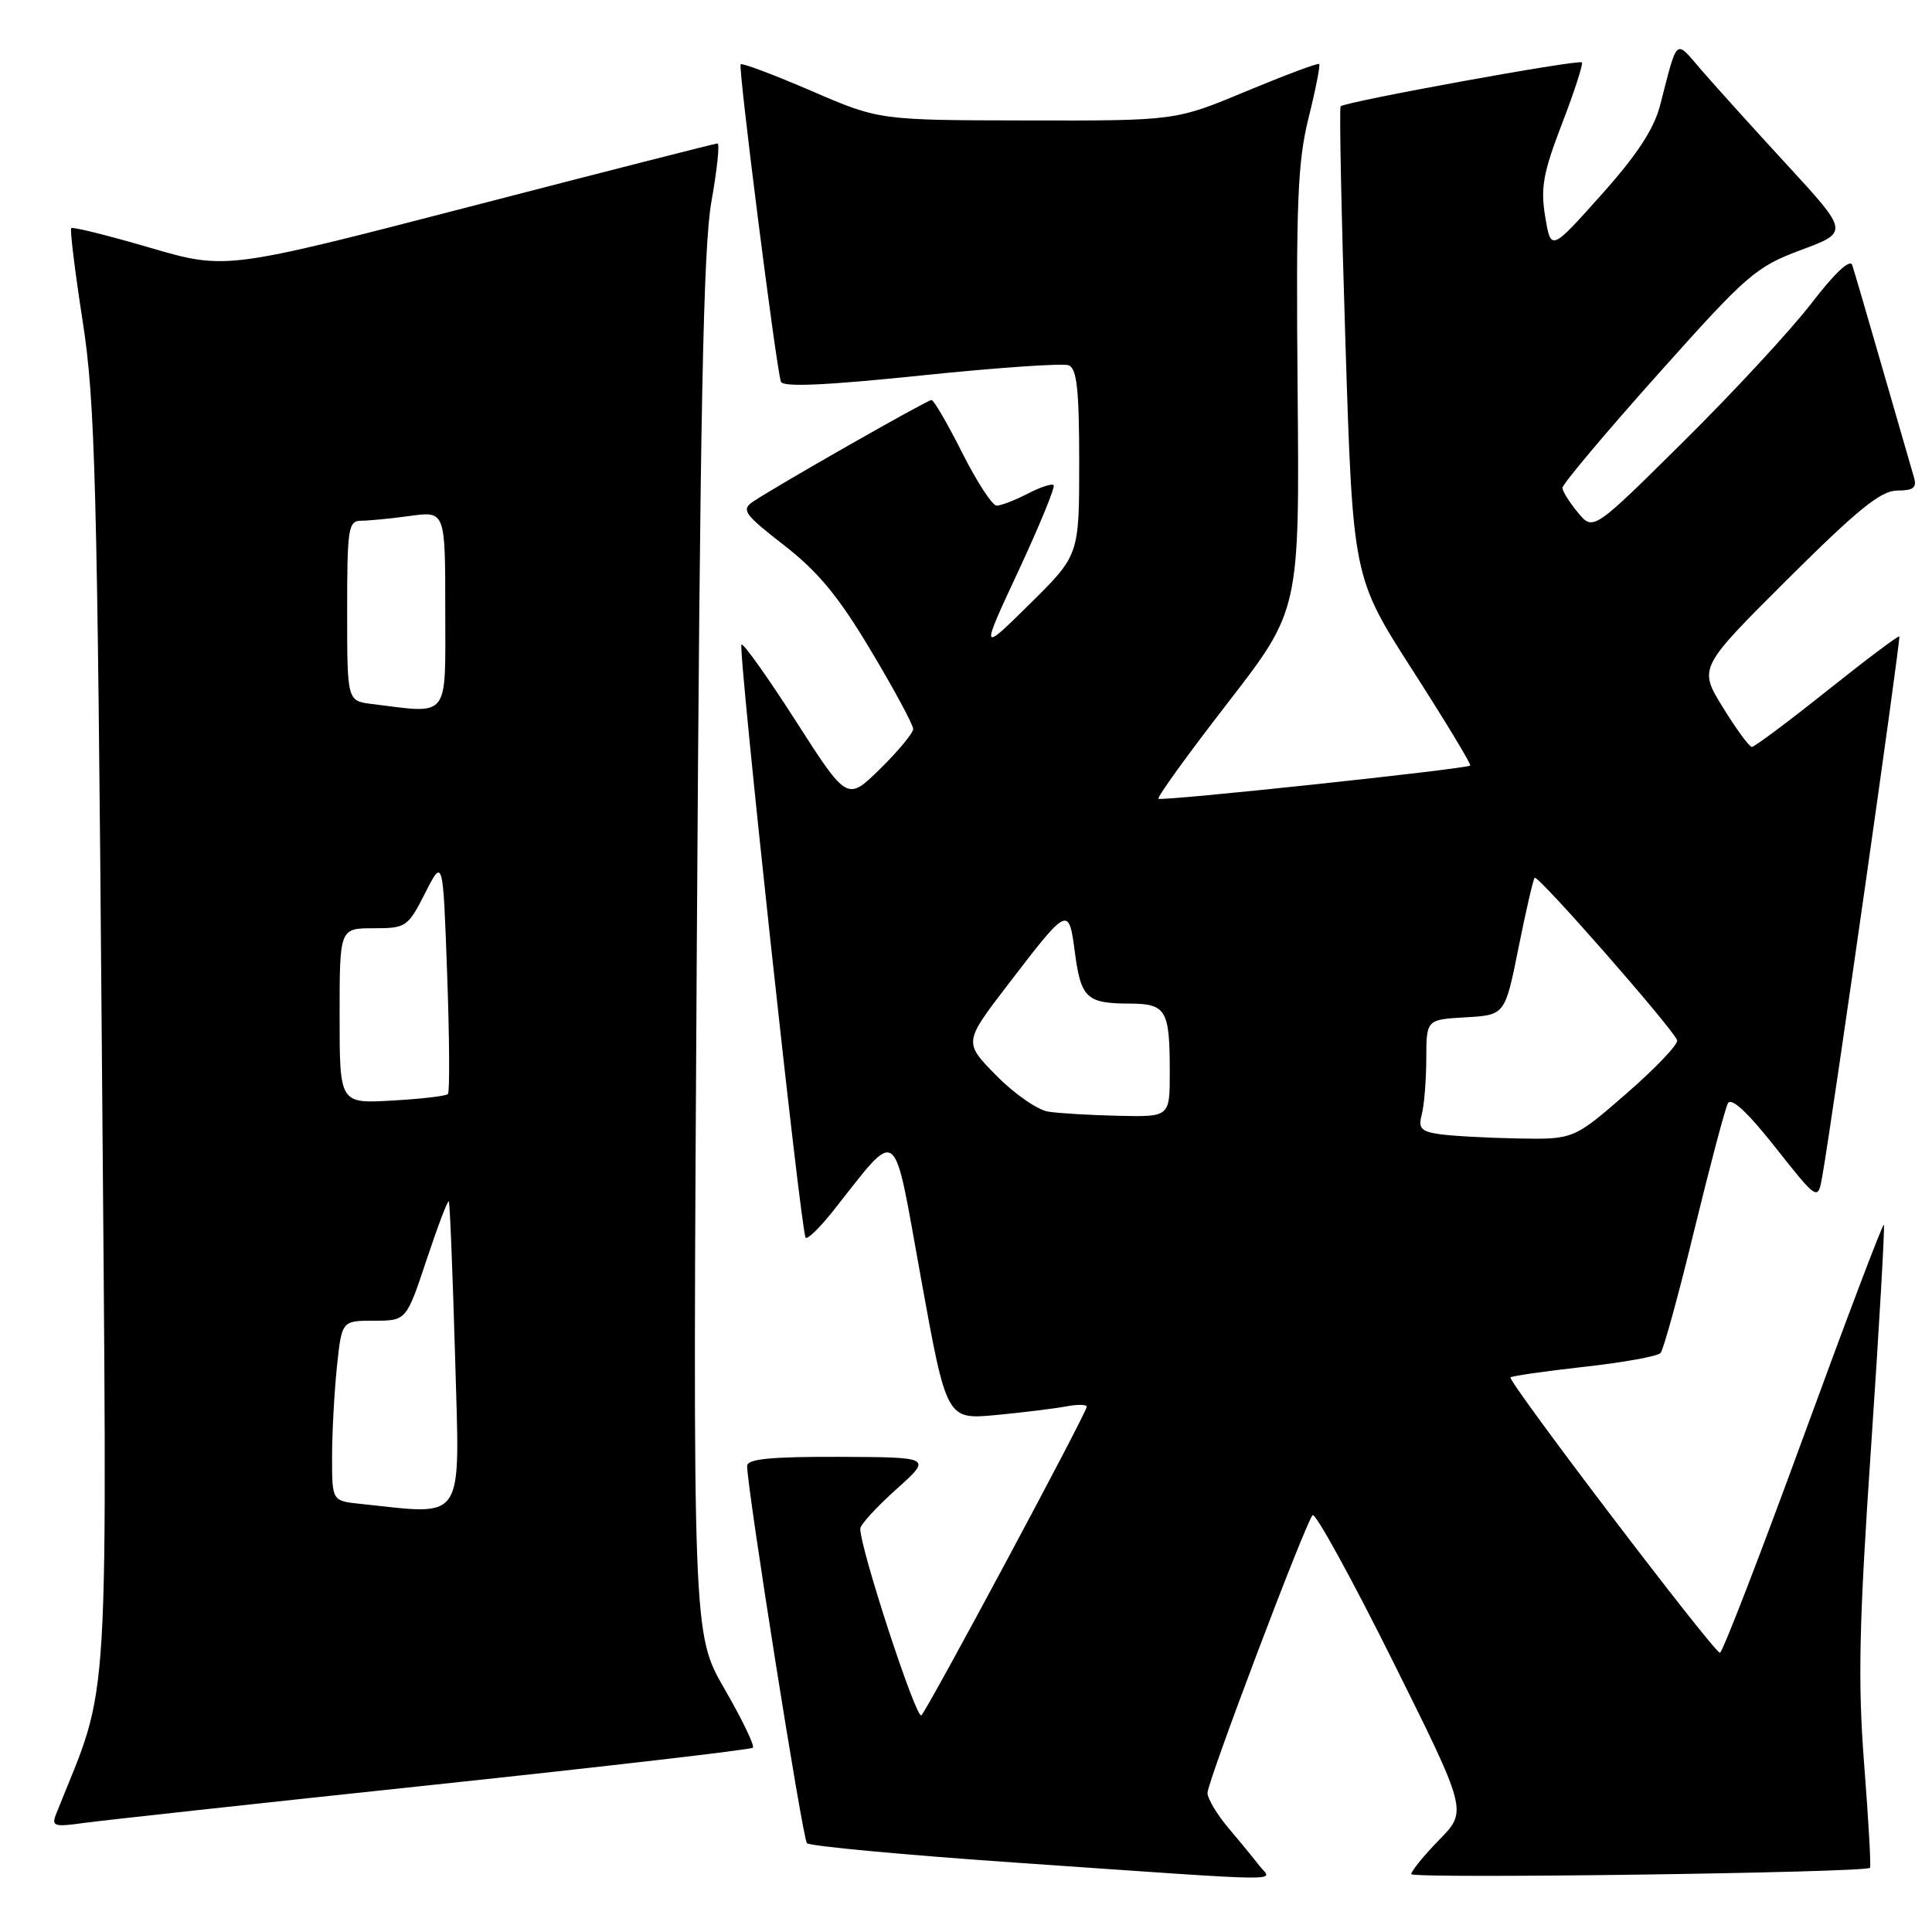 <?xml version="1.0" encoding="UTF-8" standalone="no"?>
<!DOCTYPE svg PUBLIC "-//W3C//DTD SVG 1.1//EN" "http://www.w3.org/Graphics/SVG/1.1/DTD/svg11.dtd" >
<svg xmlns="http://www.w3.org/2000/svg" xmlns:xlink="http://www.w3.org/1999/xlink" version="1.1" viewBox="0 0 256 256">
 <g >
 <path fill="currentColor"
d=" M 166.90 247.25 C 166.16 246.29 164.30 244.02 162.77 242.22 C 161.25 240.41 160.00 238.32 160.00 237.58 C 160.00 236.07 172.92 201.93 173.92 200.77 C 174.27 200.37 179.03 209.02 184.50 220.00 C 194.44 239.96 194.44 239.96 190.72 243.77 C 188.67 245.87 187.00 247.92 187.00 248.33 C 187.00 248.97 246.98 248.15 247.78 247.50 C 247.94 247.37 247.59 241.25 247.02 233.88 C 246.16 222.88 246.32 215.36 247.94 191.53 C 249.02 175.60 249.77 162.44 249.62 162.28 C 249.46 162.13 244.65 174.83 238.92 190.50 C 233.19 206.17 228.23 219.00 227.90 219.00 C 227.11 219.00 199.71 182.96 200.15 182.51 C 200.34 182.32 204.74 181.69 209.92 181.11 C 215.10 180.54 219.65 179.71 220.03 179.28 C 220.42 178.85 222.43 171.53 224.50 163.00 C 226.58 154.47 228.58 146.92 228.95 146.21 C 229.40 145.36 231.53 147.33 235.25 152.04 C 240.88 159.15 240.88 159.15 241.47 155.82 C 242.81 148.25 251.89 84.56 251.67 84.33 C 251.53 84.20 247.22 87.44 242.08 91.54 C 236.94 95.64 232.46 98.99 232.12 98.97 C 231.78 98.95 230.05 96.59 228.28 93.72 C 225.07 88.50 225.07 88.50 236.86 76.75 C 246.17 67.49 249.24 65.00 251.40 65.00 C 253.54 65.00 254.02 64.62 253.61 63.25 C 253.33 62.29 251.47 55.88 249.49 49.00 C 247.51 42.12 245.68 35.88 245.43 35.12 C 245.14 34.27 243.11 36.17 240.08 40.12 C 237.39 43.63 229.77 51.87 223.15 58.43 C 211.11 70.36 211.11 70.36 209.09 67.93 C 207.98 66.59 207.05 65.12 207.03 64.65 C 207.01 64.18 212.68 57.43 219.63 49.65 C 231.50 36.35 232.65 35.36 238.63 33.13 C 245.00 30.76 245.00 30.76 236.75 21.80 C 232.21 16.87 227.10 11.20 225.38 9.21 C 221.92 5.18 222.33 4.82 219.97 13.96 C 219.15 17.12 216.88 20.57 212.16 25.84 C 205.51 33.28 205.51 33.28 204.75 28.72 C 204.11 24.91 204.47 22.91 206.97 16.40 C 208.62 12.13 209.80 8.47 209.60 8.27 C 209.17 7.84 178.15 13.49 177.64 14.09 C 177.45 14.31 177.74 28.45 178.28 45.50 C 179.27 76.50 179.27 76.50 187.20 88.85 C 191.56 95.65 194.99 101.31 194.81 101.44 C 194.19 101.91 153.87 106.20 153.50 105.84 C 153.30 105.63 157.42 99.92 162.67 93.15 C 172.20 80.84 172.20 80.84 171.94 51.67 C 171.72 26.91 171.94 21.46 173.39 15.63 C 174.33 11.86 174.96 8.64 174.80 8.48 C 174.63 8.32 170.29 9.95 165.13 12.09 C 155.77 16.00 155.77 16.00 136.13 15.96 C 116.50 15.93 116.50 15.93 107.50 12.04 C 102.55 9.91 98.34 8.32 98.14 8.52 C 97.79 8.88 102.80 48.42 103.47 50.57 C 103.70 51.32 109.36 51.07 122.00 49.76 C 132.01 48.72 140.83 48.11 141.60 48.40 C 142.69 48.82 143.00 51.63 143.00 61.25 C 143.00 73.56 143.00 73.56 136.45 80.03 C 129.89 86.50 129.89 86.50 134.97 75.60 C 137.76 69.61 139.85 64.51 139.61 64.28 C 139.38 64.04 137.82 64.56 136.14 65.43 C 134.47 66.29 132.63 67.00 132.06 67.00 C 131.49 67.00 129.44 63.85 127.50 60.00 C 125.56 56.15 123.73 53.00 123.43 53.00 C 122.85 53.00 102.66 64.51 99.75 66.49 C 98.19 67.56 98.64 68.17 103.92 72.27 C 108.42 75.77 111.16 79.09 115.41 86.23 C 118.49 91.37 121.00 96.04 121.00 96.59 C 121.00 97.13 119.03 99.51 116.63 101.87 C 112.26 106.16 112.26 106.16 105.47 95.57 C 101.74 89.75 98.49 85.18 98.25 85.41 C 97.76 85.91 106.12 163.24 106.75 164.00 C 106.98 164.28 108.60 162.71 110.34 160.52 C 119.28 149.27 118.24 148.48 122.04 169.41 C 125.43 188.11 125.43 188.11 131.97 187.50 C 135.56 187.16 139.74 186.64 141.25 186.36 C 142.76 186.07 144.00 186.09 144.00 186.40 C 144.00 187.19 123.03 226.32 122.09 227.29 C 121.43 227.97 113.97 205.19 113.99 202.55 C 114.00 202.03 116.14 199.69 118.75 197.35 C 123.50 193.09 123.50 193.09 111.25 193.04 C 102.09 193.01 99.00 193.32 99.00 194.25 C 98.99 197.19 106.34 243.57 106.92 244.23 C 107.27 244.62 119.91 245.80 135.03 246.84 C 171.90 249.39 168.51 249.34 166.90 247.25 Z  M 57.39 236.50 C 80.43 234.05 99.50 231.84 99.76 231.58 C 100.02 231.32 98.33 227.82 96.01 223.80 C 91.78 216.50 91.78 216.50 92.33 125.50 C 92.76 54.47 93.19 32.80 94.26 26.75 C 95.02 22.49 95.39 19.00 95.07 19.01 C 94.76 19.01 79.97 22.79 62.22 27.39 C 29.93 35.76 29.93 35.76 19.86 32.82 C 14.32 31.20 9.63 30.03 9.44 30.23 C 9.25 30.42 9.93 35.96 10.95 42.54 C 12.61 53.20 12.89 63.63 13.49 138.50 C 14.22 230.18 14.70 222.13 7.45 240.33 C 6.79 241.99 7.14 242.11 11.11 241.55 C 13.53 241.22 34.35 238.94 57.39 236.50 Z  M 190.65 150.27 C 188.29 149.92 187.91 149.48 188.39 147.67 C 188.71 146.48 188.98 143.16 188.99 140.30 C 189.00 135.10 189.00 135.10 194.21 134.80 C 199.42 134.50 199.42 134.50 201.21 125.59 C 202.19 120.68 203.16 116.51 203.35 116.31 C 203.79 115.88 221.85 136.49 222.23 137.85 C 222.38 138.38 219.35 141.56 215.50 144.91 C 208.50 150.99 208.50 150.99 201.00 150.85 C 196.88 150.77 192.22 150.51 190.65 150.27 Z  M 138.91 147.30 C 137.48 147.08 134.38 144.92 132.01 142.51 C 127.70 138.12 127.70 138.12 133.47 130.58 C 141.57 120.01 141.61 119.99 142.43 126.22 C 143.24 132.26 143.98 132.96 149.64 132.98 C 154.54 133.00 155.00 133.78 155.00 142.08 C 155.00 148.00 155.00 148.00 148.25 147.85 C 144.54 147.77 140.33 147.52 138.91 147.30 Z  M 47.75 199.27 C 44.00 198.88 44.00 198.88 44.00 193.09 C 44.00 189.90 44.29 184.53 44.64 181.15 C 45.28 175.00 45.28 175.00 49.56 175.00 C 53.84 175.00 53.84 175.00 56.52 166.94 C 58.00 162.50 59.32 159.01 59.47 159.19 C 59.61 159.36 59.98 168.61 60.30 179.75 C 60.93 202.14 61.83 200.74 47.75 199.27 Z  M 45.00 134.61 C 45.00 123.00 45.00 123.00 49.48 123.00 C 53.81 123.00 54.04 122.84 56.33 118.34 C 58.70 113.68 58.70 113.68 59.25 129.09 C 59.56 137.57 59.60 144.71 59.35 144.97 C 59.10 145.23 55.77 145.62 51.95 145.83 C 45.00 146.23 45.00 146.23 45.00 134.61 Z  M 49.25 93.28 C 46.00 92.87 46.00 92.87 46.00 80.94 C 46.00 69.97 46.15 69.00 47.86 69.00 C 48.88 69.00 51.81 68.71 54.36 68.36 C 59.00 67.73 59.00 67.73 59.00 80.86 C 59.00 95.46 59.70 94.57 49.25 93.28 Z "/>
</g>
</svg>